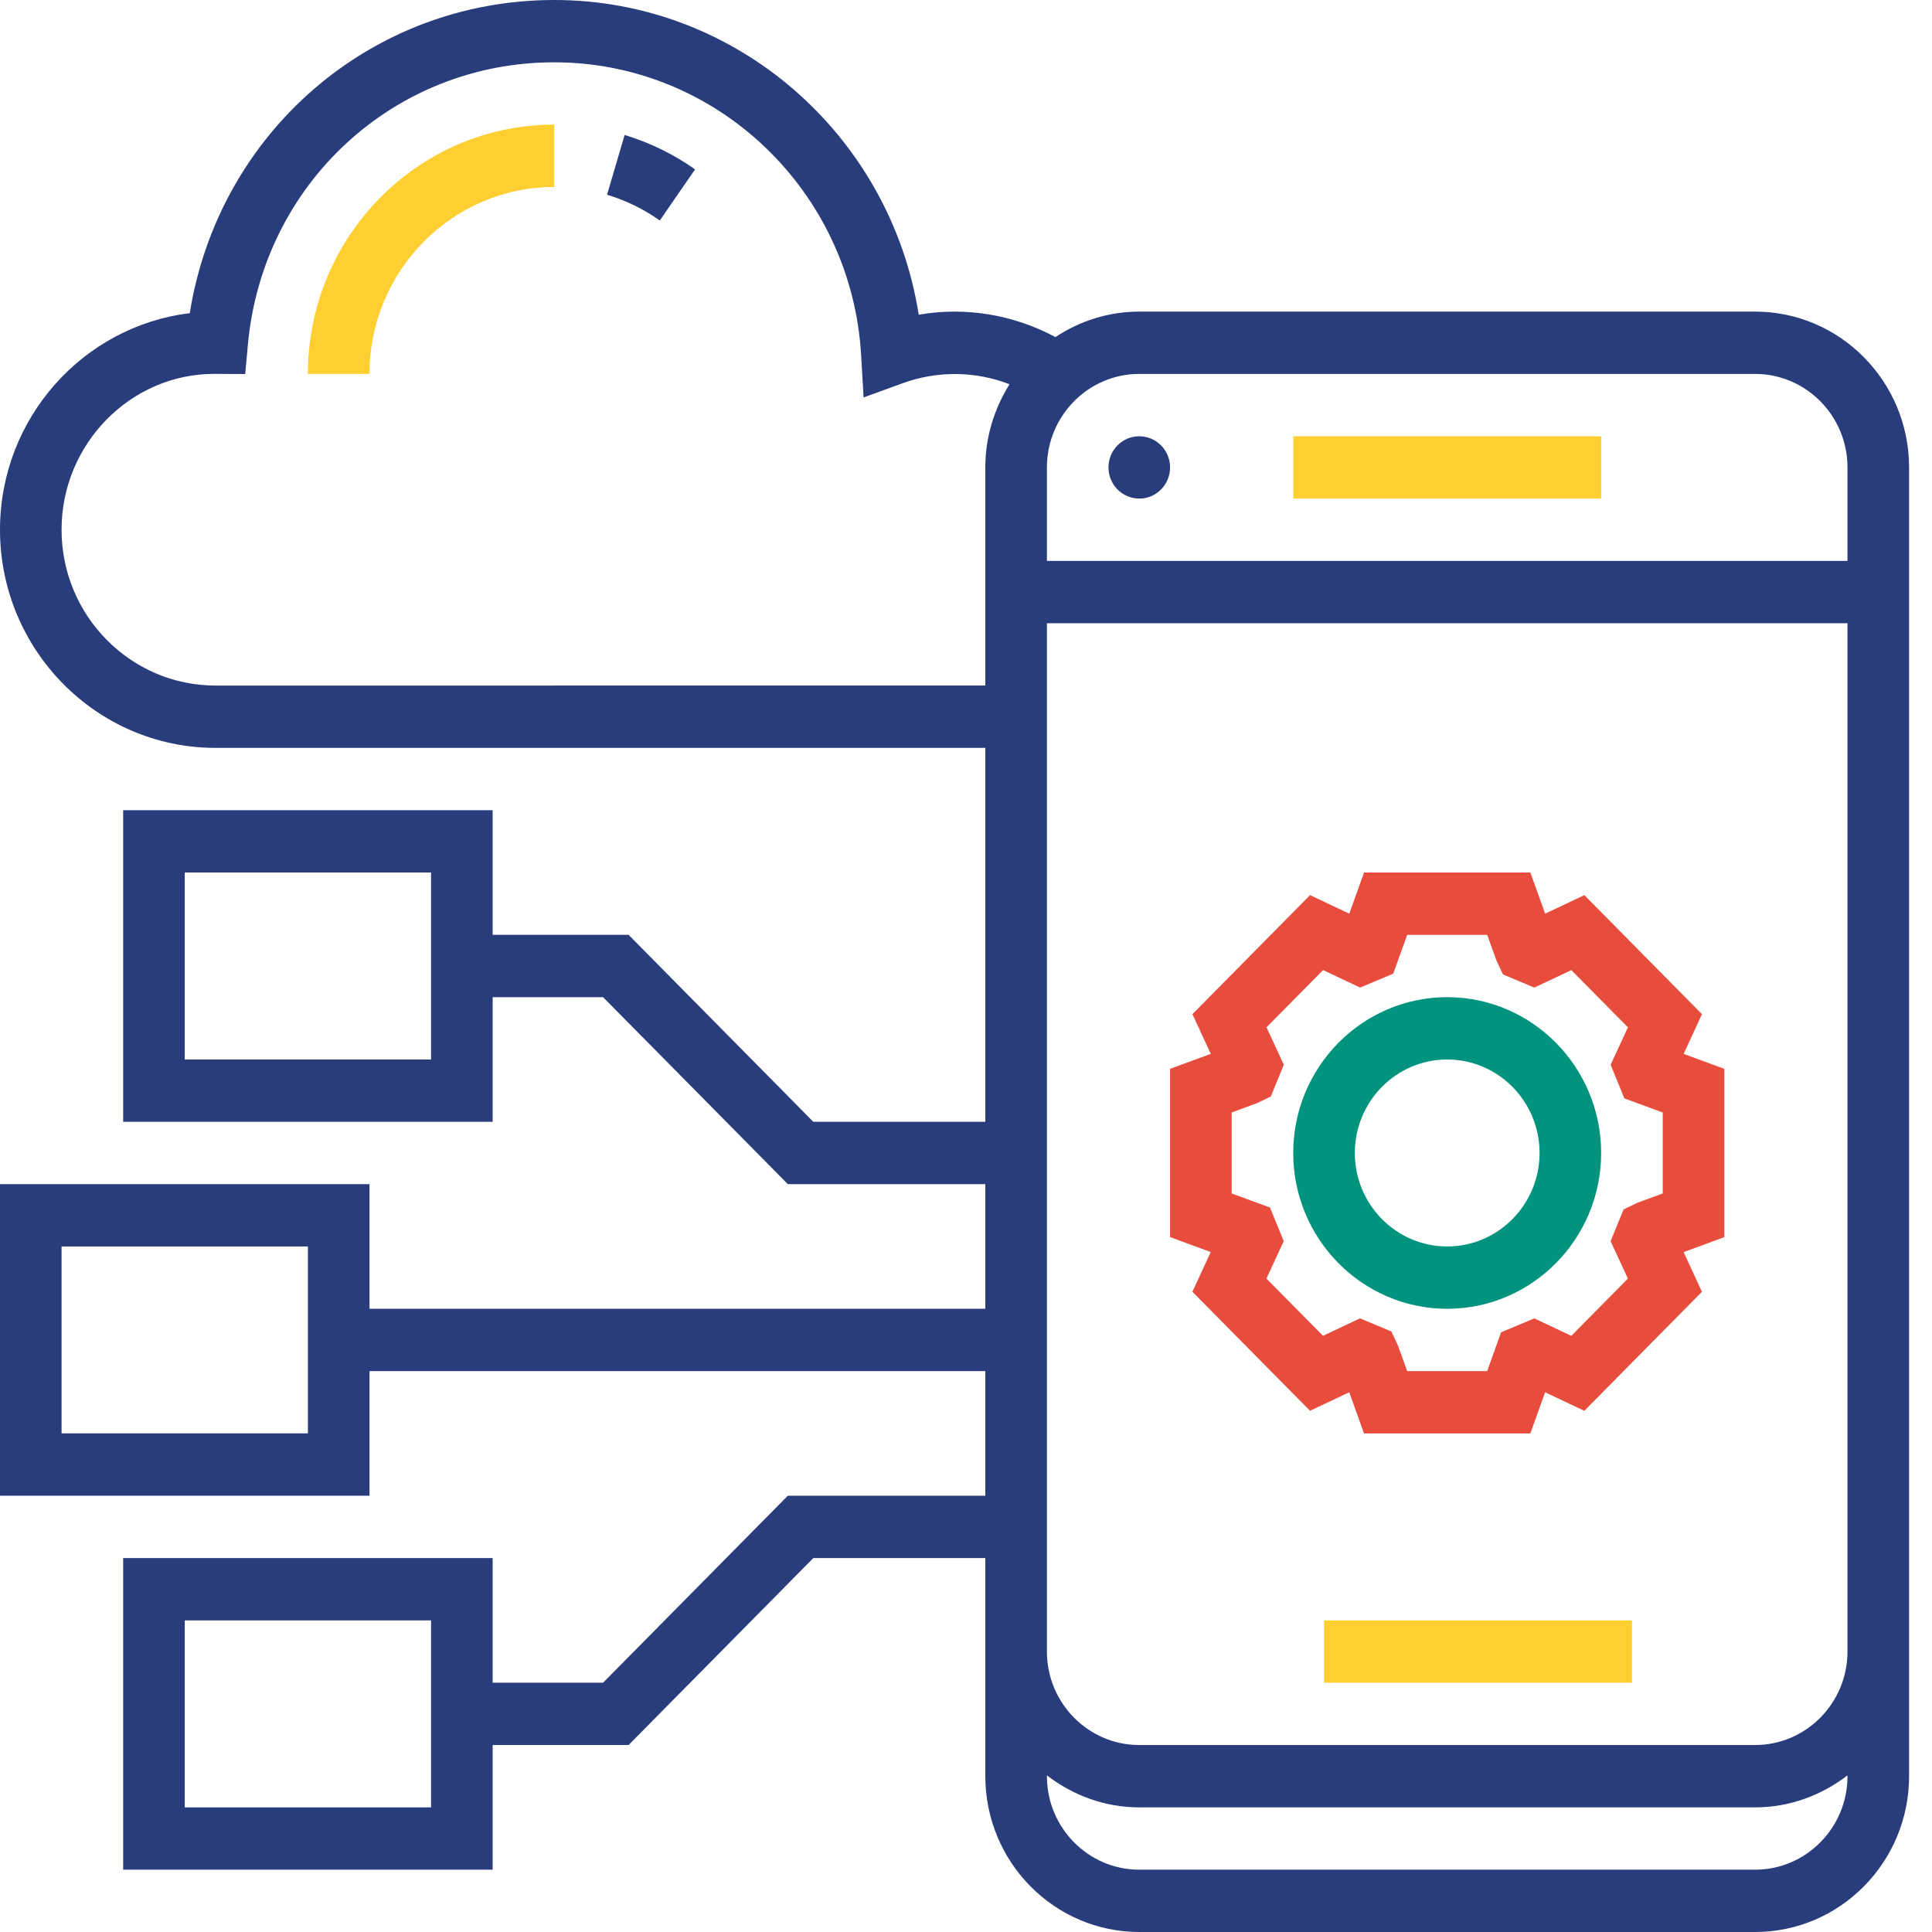 <svg width="59" height="59" viewBox="0 0 59 59" fill="none" xmlns="http://www.w3.org/2000/svg">
<path d="M53.598 9.516H34.791C33.847 9.516 32.969 9.805 32.231 10.294C30.961 9.612 29.49 9.36 28.056 9.611C27.195 4.138 22.508 0 16.925 0C11.323 0 6.674 4.057 5.795 9.564C2.535 9.959 0 12.775 0 16.177C0 19.85 2.953 22.839 6.582 22.839H30.09V34.258H24.837L19.196 28.548H15.045V24.742H3.761V34.258H15.045V30.452H18.417L24.059 36.161H30.09V39.968H11.284V36.161H0V45.677H11.284V41.871H30.09V45.677H24.059L18.417 51.387H15.045V47.581H3.761V57.097H15.045V53.29H19.196L24.837 47.581H30.09V54.242C30.09 56.866 32.199 59 34.792 59H53.598C56.191 59 58.3 56.866 58.3 54.242V14.274C58.3 11.65 56.191 9.516 53.598 9.516ZM13.164 32.355H5.642V26.645H13.164V32.355ZM9.403 43.774H1.88V38.065H9.403V43.774ZM13.164 55.194H5.642V49.484H13.164V55.194ZM53.598 11.419C55.153 11.419 56.419 12.7 56.419 14.274V17.129H31.971V14.274C31.971 12.7 33.236 11.419 34.791 11.419H53.598ZM6.582 20.936C3.989 20.936 1.88 18.801 1.88 16.177C1.88 13.554 3.989 11.419 6.535 11.418L7.489 11.422L7.567 10.556C8.004 5.623 12.028 1.903 16.925 1.903C21.896 1.903 26.014 5.84 26.299 10.865L26.372 12.138L27.558 11.706C28.646 11.309 29.803 11.337 30.83 11.734C30.367 12.471 30.09 13.339 30.09 14.274V20.935L6.582 20.936ZM53.598 57.097H34.791C33.236 57.097 31.971 55.816 31.971 54.242V54.217C32.758 54.821 33.729 55.194 34.791 55.194H53.598C54.66 55.194 55.631 54.821 56.419 54.217V54.242C56.419 55.816 55.153 57.097 53.598 57.097ZM53.598 53.29H34.791C33.236 53.29 31.971 52.01 31.971 50.435V19.032H56.419V50.435C56.419 52.01 55.153 53.29 53.598 53.29Z" fill="#293D7C"/>
<path d="M40.434 49.484H49.837V51.387H40.434V49.484Z" fill="#FFCE31"/>
<path d="M35.732 14.274C35.732 14.8 35.311 15.226 34.791 15.226C34.272 15.226 33.851 14.8 33.851 14.274C33.851 13.749 34.272 13.323 34.791 13.323C35.311 13.323 35.732 13.749 35.732 14.274Z" fill="#293D7C"/>
<path d="M39.493 13.323H48.896V15.226H39.493V13.323Z" fill="#FFCE31"/>
<path d="M51.975 30.971L48.383 27.336L47.186 27.902L46.734 26.645H41.656L41.205 27.902L40.007 27.336L36.415 30.971L36.975 32.183L35.732 32.64V37.779L36.974 38.236L36.414 39.448L40.007 43.083L41.204 42.517L41.655 43.775H46.734L47.185 42.517L48.382 43.084L51.974 39.449L51.415 38.237L52.658 37.78V32.641L51.416 32.184L51.975 30.971ZM50.777 36.446L50.003 36.731L49.582 36.934L49.185 37.904L49.713 39.047L47.985 40.795L46.856 40.261L45.841 40.686L45.416 41.871H42.973L42.691 41.088L42.49 40.661L41.532 40.26L40.403 40.794L38.675 39.046L39.203 37.903L38.783 36.876L37.613 36.446V33.973L38.387 33.688L38.808 33.485L39.205 32.515L38.677 31.372L40.405 29.624L41.535 30.159L42.547 29.734L42.973 28.549H45.417L45.699 29.332L45.898 29.757L46.856 30.16L47.986 29.625L49.714 31.373L49.186 32.516L49.606 33.543L50.777 33.974L50.777 36.446Z" fill="#E74C3C"/>
<path d="M44.195 30.452C41.602 30.452 39.493 32.586 39.493 35.21C39.493 37.833 41.602 39.968 44.195 39.968C46.787 39.968 48.896 37.833 48.896 35.21C48.896 32.586 46.787 30.452 44.195 30.452ZM44.195 38.065C42.639 38.065 41.374 36.784 41.374 35.21C41.374 33.636 42.639 32.355 44.195 32.355C45.75 32.355 47.016 33.636 47.016 35.21C47.016 36.784 45.75 38.065 44.195 38.065Z" fill="#00947E"/>
<path d="M9.403 11.419H11.283C11.283 8.271 13.814 5.71 16.925 5.71V3.806C12.777 3.806 9.403 7.222 9.403 11.419Z" fill="#FFCE31"/>
<path d="M18.538 5.947C19.113 6.12 19.655 6.383 20.149 6.734L21.226 5.172C20.566 4.707 19.843 4.354 19.075 4.122L18.538 5.947Z" fill="#293D7C"/>
</svg>

